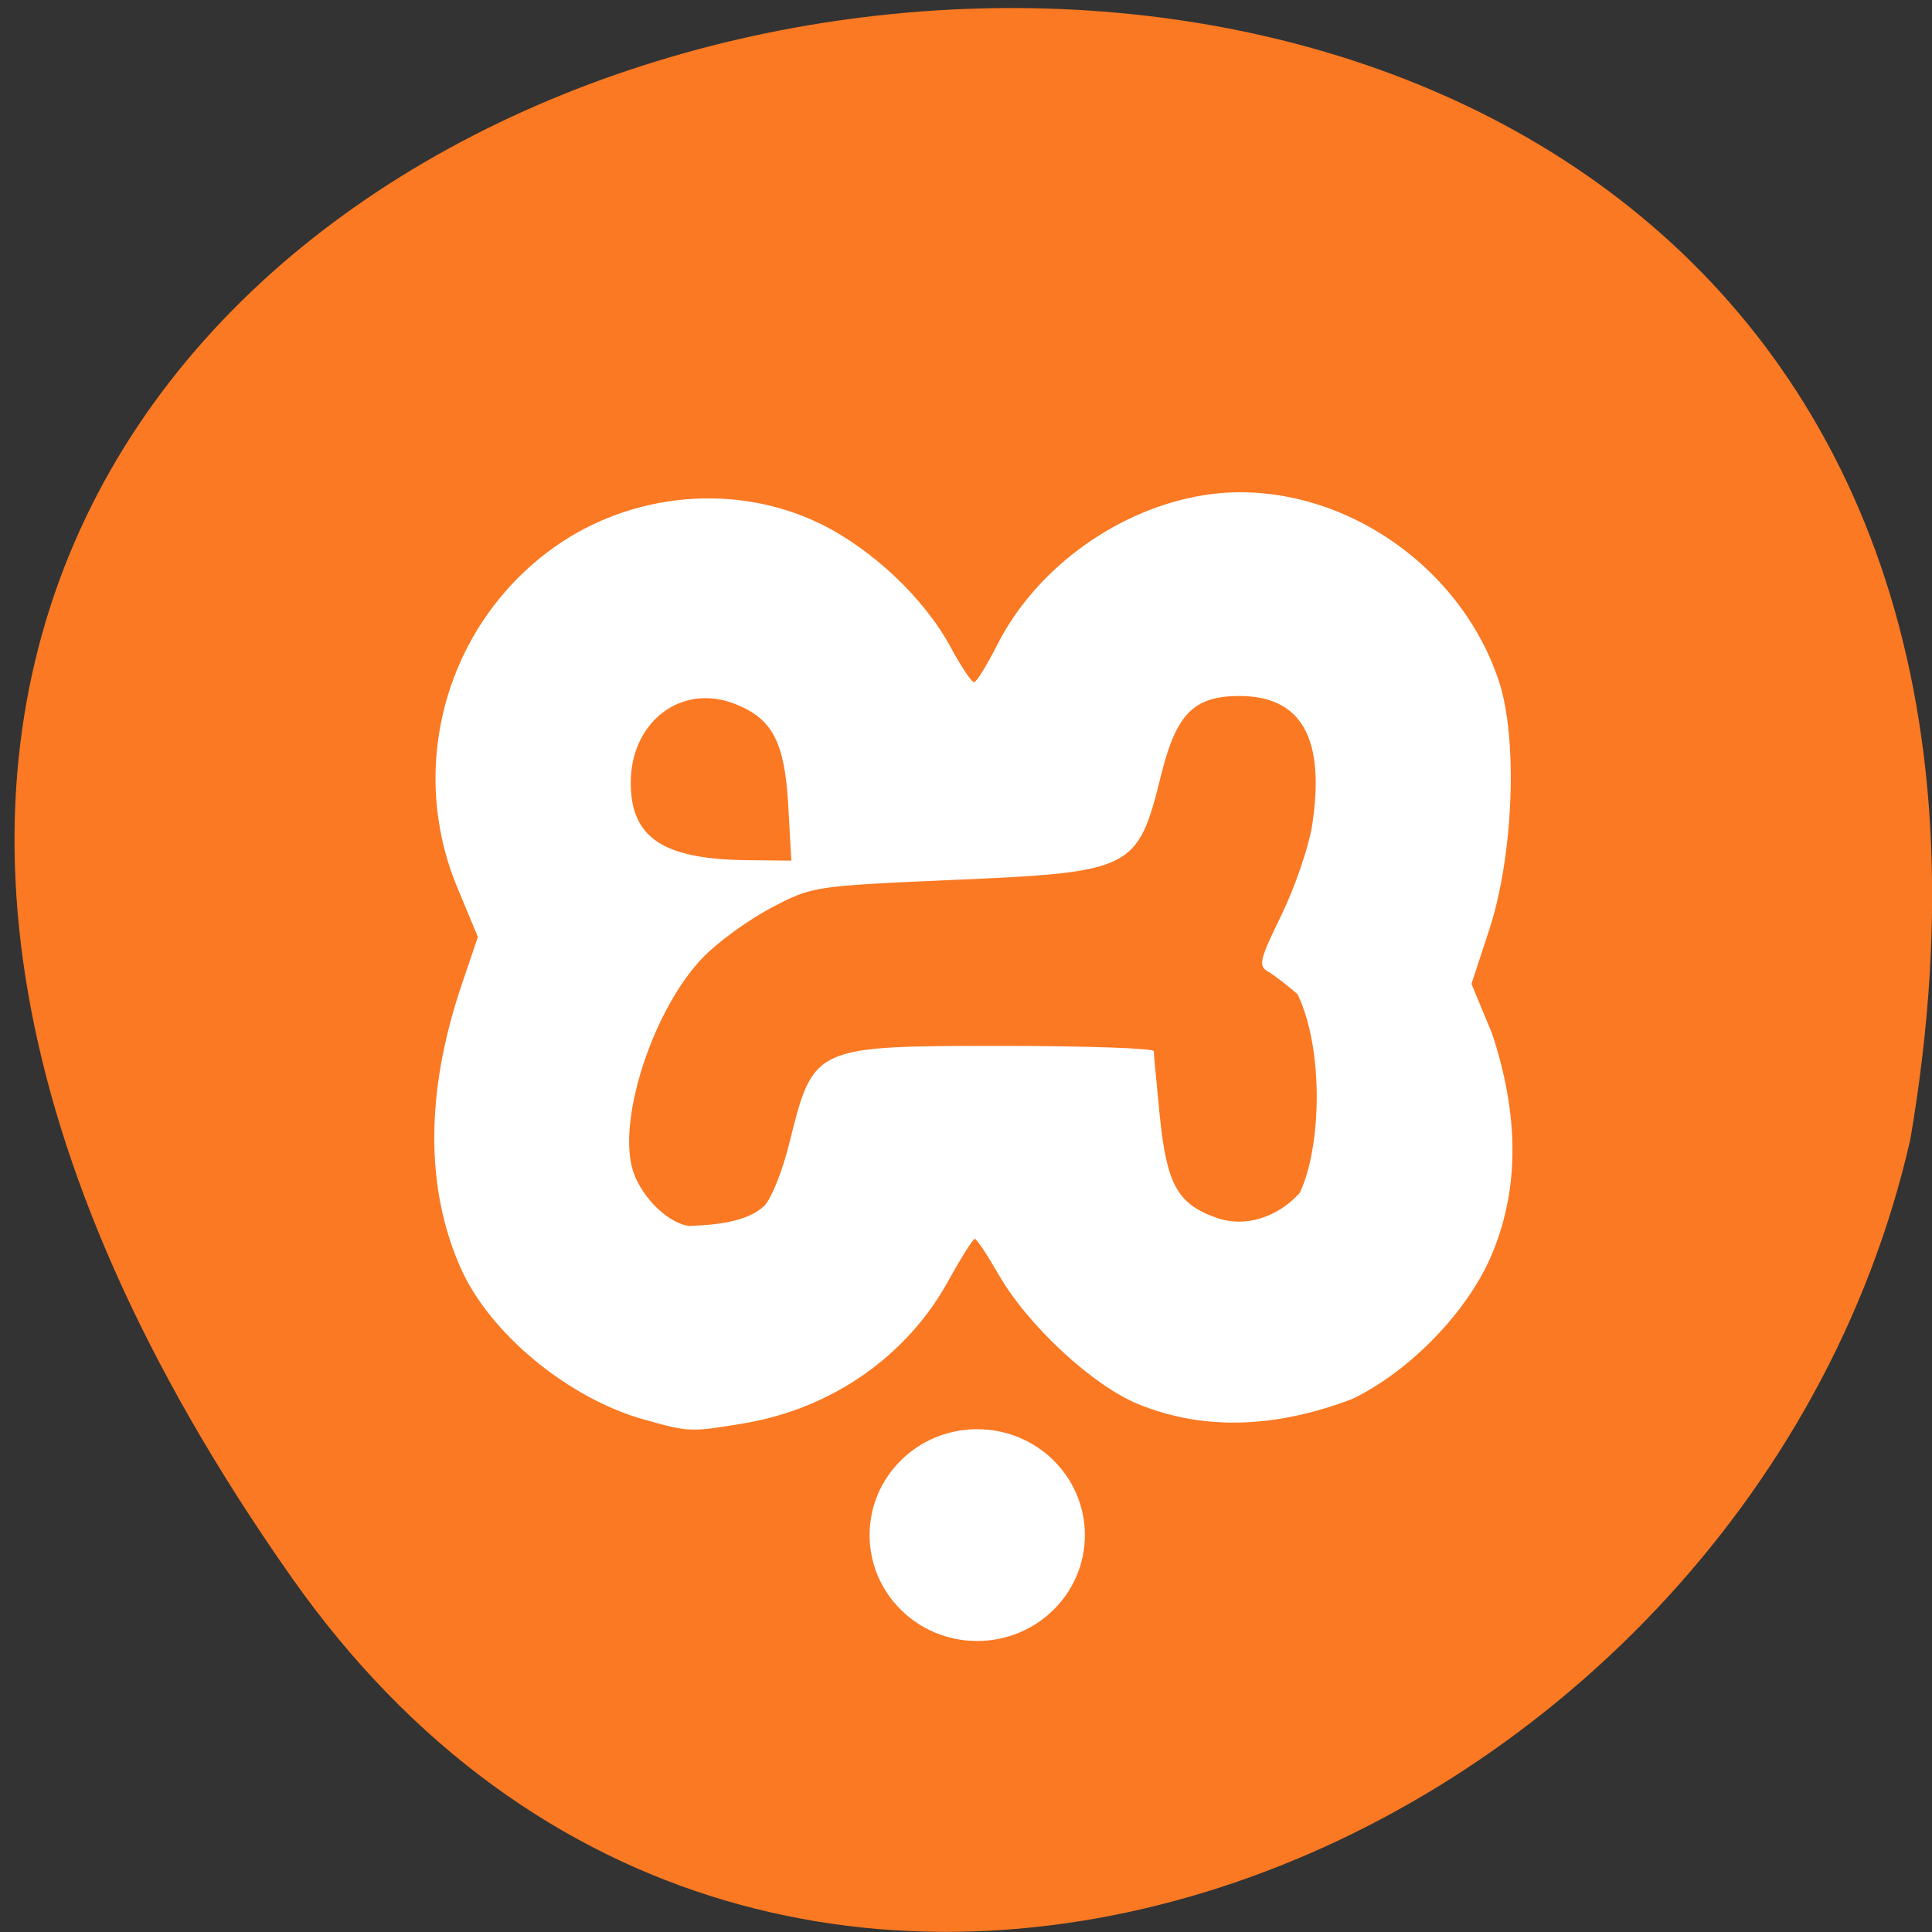 <svg xmlns="http://www.w3.org/2000/svg" viewBox="0 0 32 32"><rect x="0" y="0" width="32" height="32" fill="#333333" stroke="none"/><path d="m 4.832 26.13 c -19.965 -28.379 31.957 -37.41 26.809 -7.258 c -2.73 11.992 -18.813 18.625 -26.809 7.258" fill="#fb7923"/><g fill="#fff"><path d="m 10.68 23.516 c -1.266 -0.352 -2.57 -1.43 -3.051 -2.516 c -0.586 -1.328 -0.582 -2.914 0.016 -4.684 l 0.27 -0.797 l -0.344 -0.828 c -0.836 -2.02 -0.168 -4.359 1.605 -5.625 c 1.285 -0.914 3.01 -1.07 4.402 -0.395 c 0.855 0.414 1.723 1.23 2.16 2.035 c 0.176 0.328 0.355 0.594 0.395 0.594 c 0.039 0 0.211 -0.277 0.383 -0.617 c 0.621 -1.23 1.914 -2.195 3.305 -2.461 c 2.063 -0.395 4.301 0.965 5 3.043 c 0.324 0.957 0.25 2.91 -0.16 4.152 l -0.289 0.879 l 0.34 0.82 c 0.441 1.328 0.484 2.613 -0.063 3.797 c -0.426 0.898 -1.336 1.816 -2.25 2.258 c -1.203 0.457 -2.402 0.551 -3.547 0.086 c -0.766 -0.316 -1.844 -1.32 -2.32 -2.16 c -0.184 -0.32 -0.355 -0.578 -0.387 -0.578 c -0.027 0 -0.227 0.313 -0.437 0.695 c -0.691 1.254 -1.938 2.121 -3.398 2.363 c -0.875 0.145 -0.898 0.145 -1.633 -0.063 m 1.984 -3.543 c 0.117 -0.121 0.297 -0.574 0.406 -1.01 c 0.41 -1.645 0.383 -1.637 3.566 -1.637 c 1.359 0 2.473 0.039 2.477 0.086 c 0 0.047 0.047 0.539 0.102 1.098 c 0.117 1.125 0.297 1.441 0.953 1.668 c 0.461 0.156 0.992 -0.008 1.363 -0.418 c 0.359 -0.754 0.402 -2.371 -0.035 -3.289 c -0.168 -0.148 -0.387 -0.316 -0.488 -0.375 c -0.168 -0.098 -0.145 -0.191 0.223 -0.945 c 0.223 -0.461 0.449 -1.125 0.504 -1.473 c 0.223 -1.445 -0.172 -2.148 -1.203 -2.148 c -0.754 0 -1.047 0.293 -1.297 1.309 c -0.391 1.574 -0.457 1.609 -3.469 1.738 c -2.285 0.102 -2.305 0.102 -2.988 0.461 c -0.379 0.199 -0.891 0.57 -1.137 0.828 c -0.793 0.824 -1.391 2.586 -1.172 3.465 c 0.113 0.453 0.578 0.93 0.949 0.977 c 0.422 -0.016 0.965 -0.063 1.246 -0.336 m 0.395 -6.629 c -0.059 -1.051 -0.262 -1.438 -0.879 -1.68 c -0.883 -0.352 -1.727 0.285 -1.73 1.301 c 0 0.91 0.527 1.266 1.906 1.285 l 0.754 0.008 c -0.016 -0.305 -0.035 -0.609 -0.051 -0.914"/><path d="m 17.969 25.426 c 0 0.969 -0.797 1.754 -1.785 1.754 c -0.984 0 -1.781 -0.785 -1.781 -1.754 c 0 -0.969 0.797 -1.754 1.781 -1.754 c 0.988 0 1.785 0.785 1.785 1.754"/></g></svg>